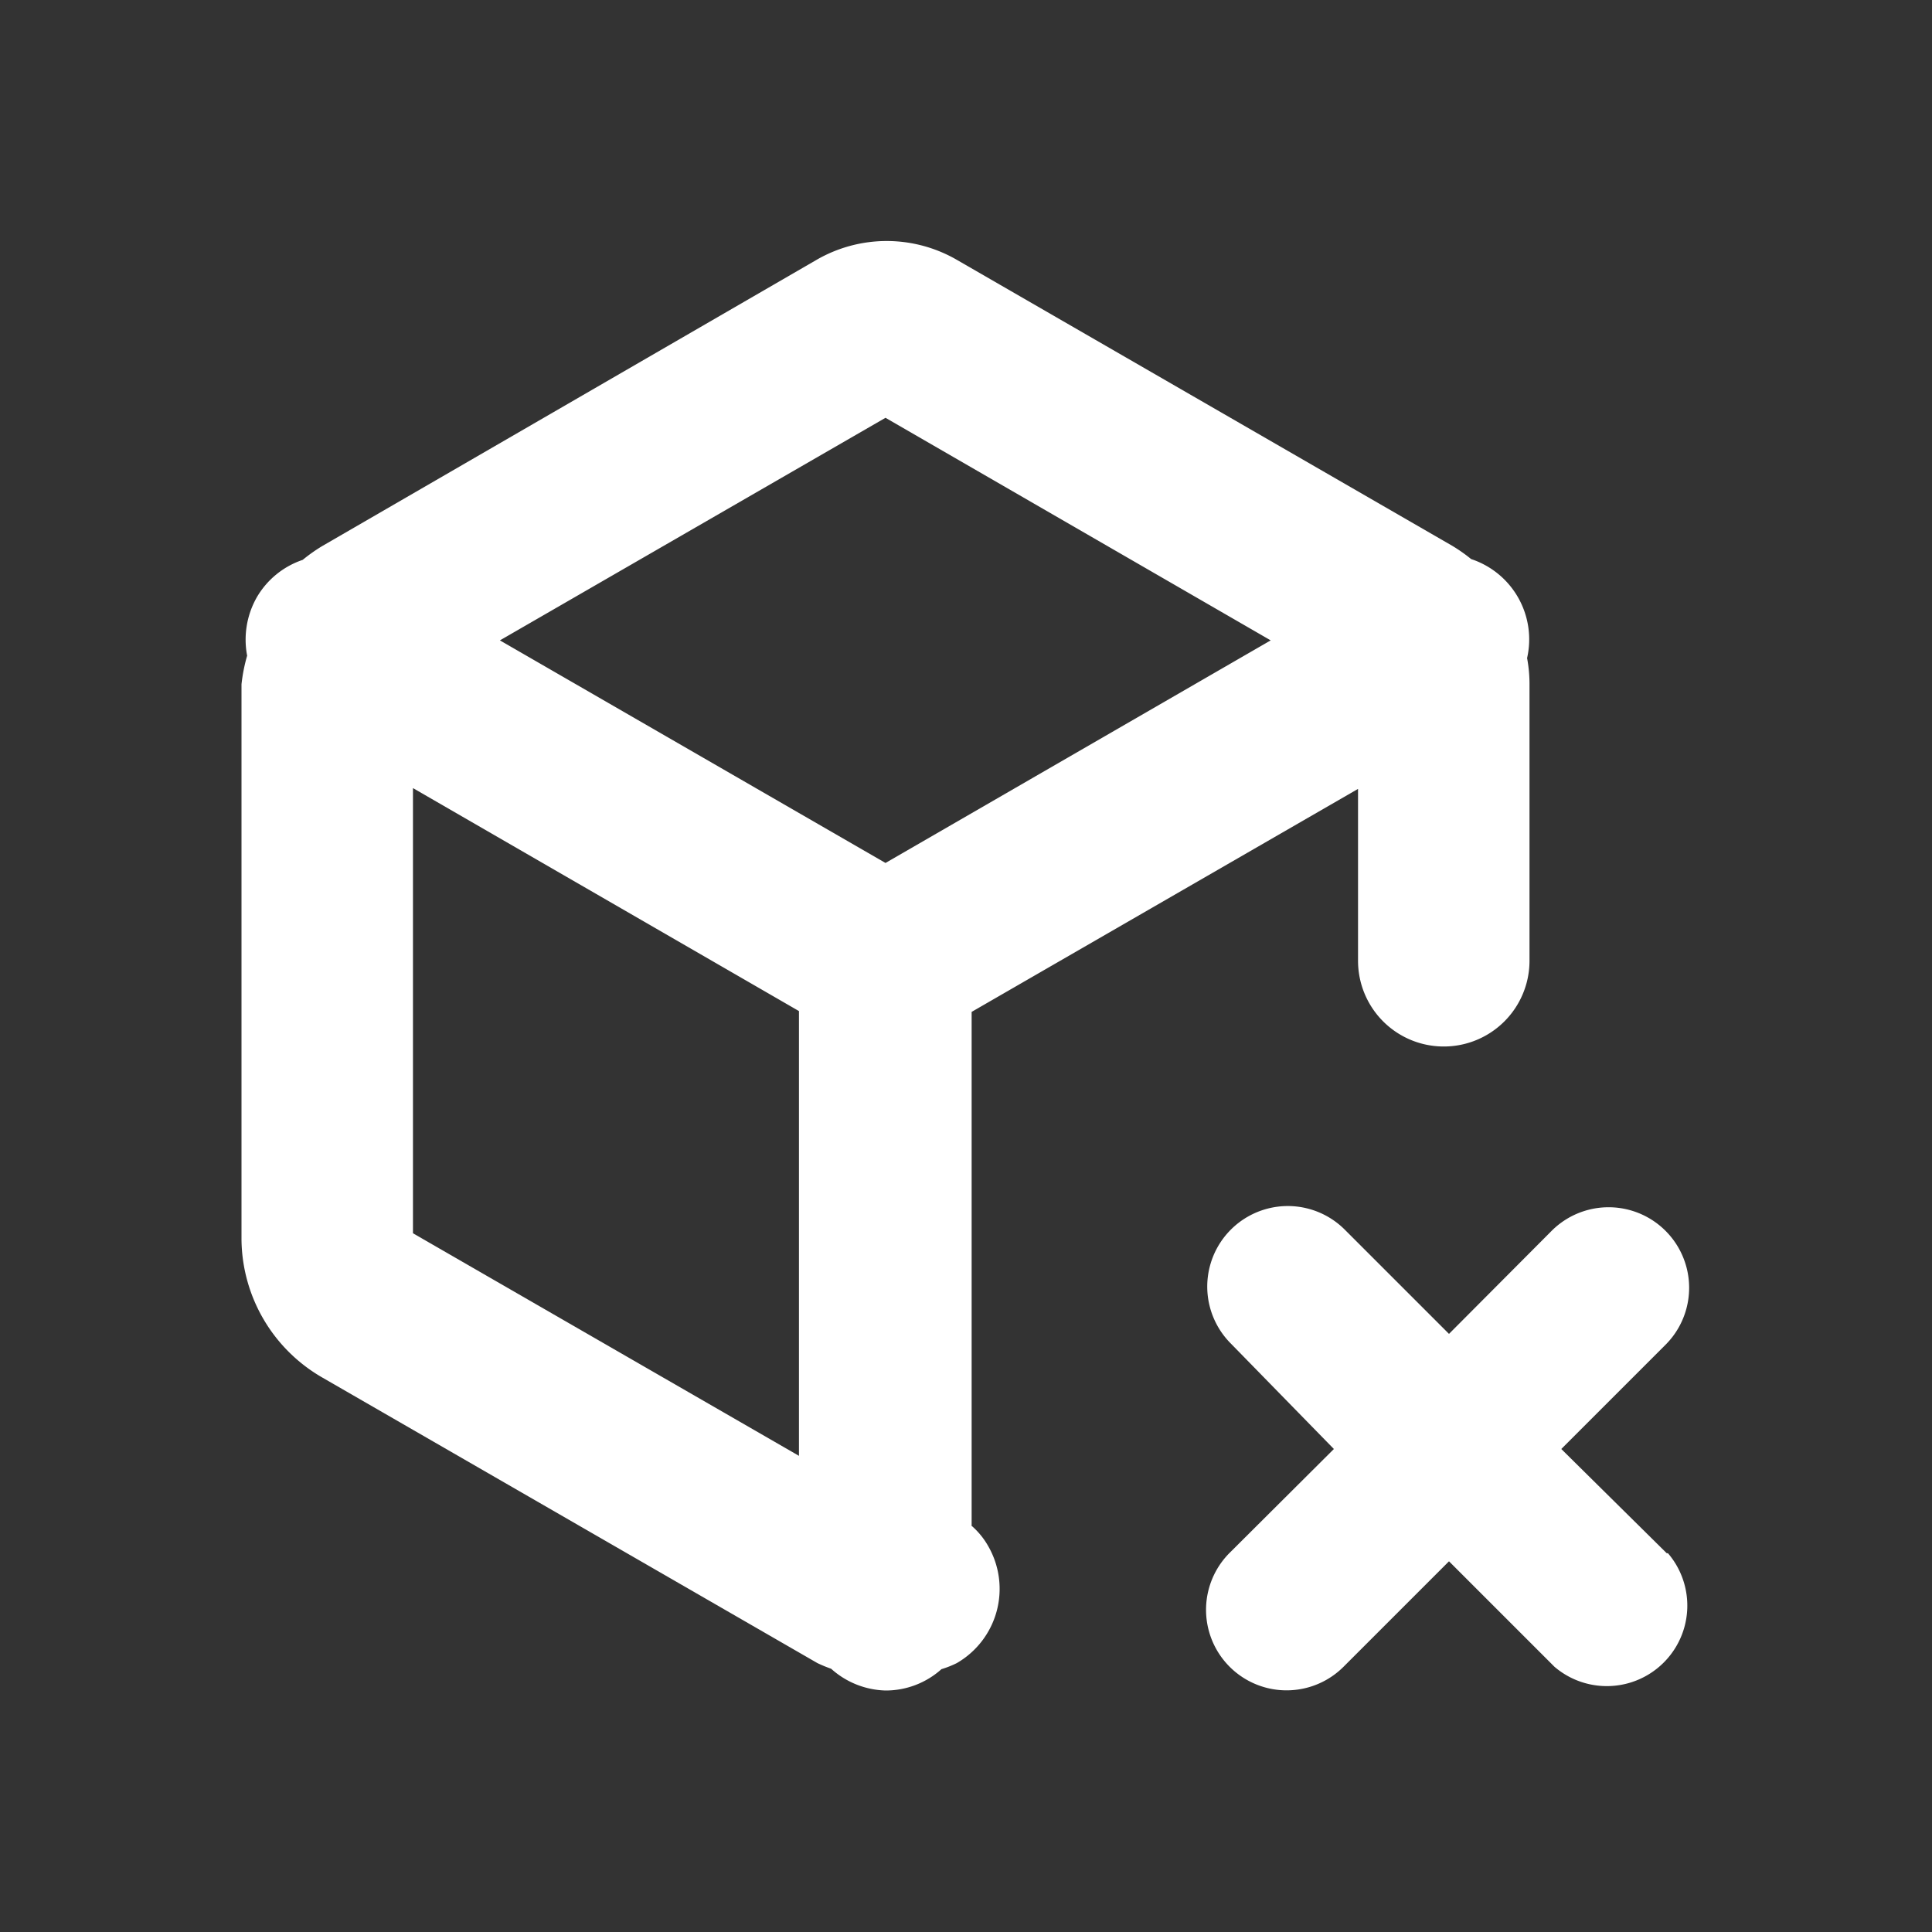 <svg xmlns="http://www.w3.org/2000/svg" xmlns:xlink="http://www.w3.org/1999/xlink" viewBox="0 0 48 48"><rect x="0" y="0" width="48" height="48" fill="#333333" stroke="none"/><defs><style>.cls-1{fill:#ffffff;}.cls-2{opacity:0;}.cls-3{clip-path:url(#clip-path);}</style><clipPath id="clip-path"><rect class="cls-1" width="48" height="48"/></clipPath></defs><g id="icones"><g class="cls-2"><rect class="cls-1" width="48" height="48"/><g class="cls-3"><g class="cls-2"><rect class="cls-1" width="48" height="48"/><g class="cls-3"><rect class="cls-1" width="48" height="48"/></g></g></g></g><path class="cls-1" d="M24.14,37.9V25.14l9.6-5.54v4.27a2.13,2.13,0,0,0,4.26,0V17a3.49,3.49,0,0,0-.06-.65,2.1,2.1,0,0,0-1.39-2.46,4,4,0,0,0-.47-.33l-12.3-7.1a3.48,3.48,0,0,0-3.5,0L8,13.57a4.14,4.14,0,0,0-.48.34,2.09,2.09,0,0,0-1.14.93,2.13,2.13,0,0,0-.24,1.45A4.18,4.18,0,0,0,6,17V30.79A4,4,0,0,0,8,34.22l12.31,7.1a3.45,3.45,0,0,0,.34.14A2.1,2.1,0,0,0,22,42a2.07,2.07,0,0,0,1.39-.53,2.5,2.5,0,0,0,.38-.15,2.13,2.13,0,0,0,.78-2.91,1.91,1.91,0,0,0-.42-.51M22,10.38l9.57,5.53L22,21.44l-9.58-5.53Zm-11.74,9.2,9.59,5.54V36.17l-9.59-5.53Z"/><path class="cls-1" d="M41.41,38.59,38.79,36l2.59-2.59a2,2,0,1,0-2.83-2.83L36,33.14l-2.59-2.59a2,2,0,0,0-2.83,2.83L33.14,36l-2.59,2.58a2,2,0,1,0,2.83,2.83L36,38.79l2.62,2.62a2,2,0,0,0,2.82-2.82Z"/></g></svg>